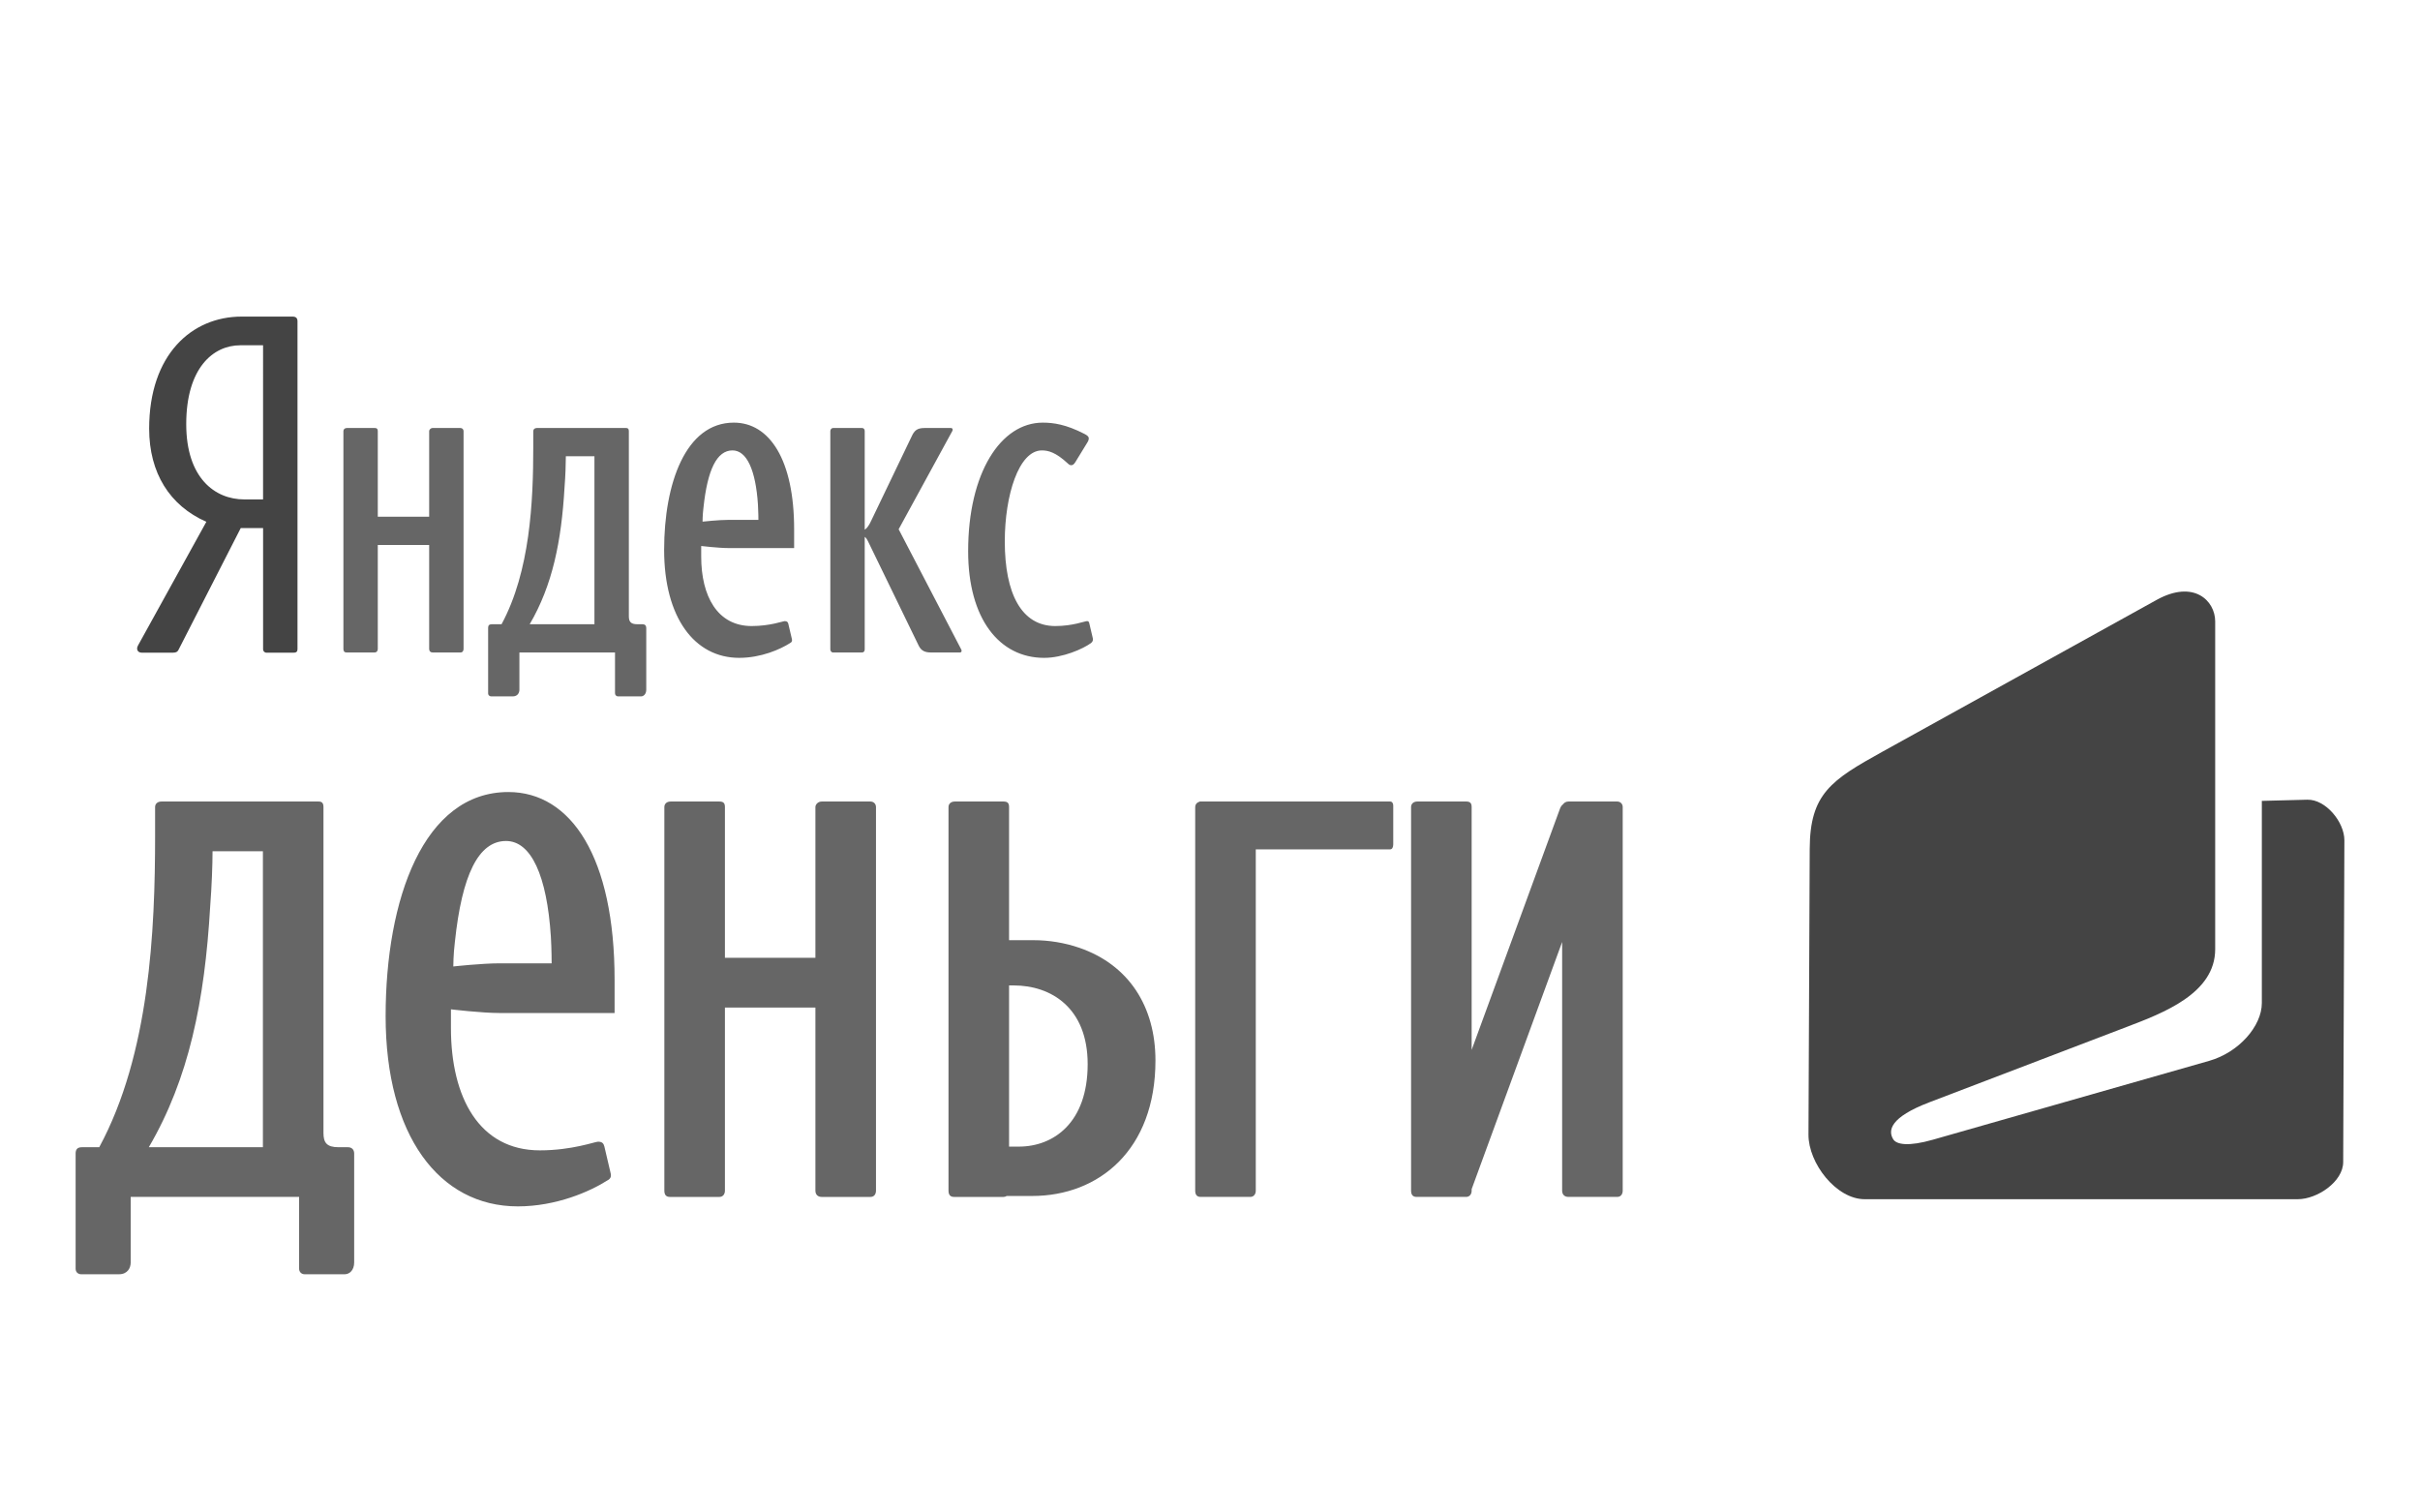 <?xml version="1.0" encoding="utf-8"?>
<!-- Generator: Adobe Illustrator 15.1.0, SVG Export Plug-In . SVG Version: 6.00 Build 0)  -->
<!DOCTYPE svg PUBLIC "-//W3C//DTD SVG 1.1//EN" "http://www.w3.org/Graphics/SVG/1.1/DTD/svg11.dtd">
<svg version="1.1" id="Layer_1" xmlns="http://www.w3.org/2000/svg" xmlns:xlink="http://www.w3.org/1999/xlink" x="0px" y="0px"
	 width="320px" height="200px" viewBox="0 0 320 200" enable-background="new 0 0 320 200" xml:space="preserve">
<g id="Layer_2">
	<g>
		<g>
			<g>
				<path fill="#444444" d="M248.951,99.381c-6.834,3.782-9.62,5.592-9.65,12.873l-0.163,37.78
					c-0.017,3.775,3.659,8.541,7.434,8.541h57.26c2.585,0,6.003-2.318,6.012-4.903l0.157-42.55c0.01-2.425-2.479-5.439-4.903-5.375
					l-6.012,0.156v26.73c0,3.077-3.074,6.536-6.944,7.641l-36.54,10.43c-3.242,0.924-4.827,0.653-5.262-0.06
					c-0.701-1.151-0.442-2.89,4.774-4.882l26.1-9.967c4.868-1.856,11.704-4.44,11.704-10.28V82.177c0-2.751-2.833-5.57-7.75-2.848
					L248.951,99.381z M273.438,105.083c-1.799,2.588-1.704,5.527,0.212,6.563c1.917,1.036,4.929-0.225,6.727-2.814
					s1.702-5.528-0.214-6.565C278.246,101.229,275.235,102.491,273.438,105.083z"/>
				<path fill="#666666" d="M115.106,105.988h-6.45c-0.521,0-0.833,0.417-0.833,0.727v19.937H95.858v-19.937
					c0-0.521-0.206-0.727-0.725-0.727h-6.456c-0.516,0-0.829,0.312-0.829,0.727v50.723c0,0.522,0.209,0.835,0.726,0.835l6.559-0.001
					c0.416,0,0.725-0.313,0.725-0.83v-24.214h11.965v24.21c0,0.522,0.313,0.835,0.833,0.835l6.45-0.001
					c0.521,0,0.727-0.416,0.727-0.83v-50.727C115.833,106.3,115.521,105.988,115.106,105.988z M133.43,124.322v-17.607
					c0-0.521-0.206-0.727-0.725-0.727h-6.454c-0.516,0-0.829,0.312-0.829,0.728v50.722c0,0.522,0.209,0.835,0.725,0.835l6.558-0.001
					c0.156,0,0.294-0.044,0.41-0.125h3.37c8.819,0,16.302-6.091,16.302-17.916c0-7.098-3.484-12.64-10.08-14.907
					c-1.921-0.661-4.011-1.002-6.065-1.002L133.43,124.322L133.43,124.322z M206.682,106.358c-0.178,0.12-0.319,0.343-0.408,0.586
					l-11.676,31.889v-11.422v-0.764v-19.934c0-0.52-0.204-0.726-0.726-0.726h-6.453c-0.519,0-0.83,0.312-0.83,0.727v50.723
					c0,0.521,0.208,0.834,0.726,0.834l6.558-0.001c0.416,0,0.726-0.313,0.726-0.833v-0.198l11.965-32.678v32.876
					c0,0.521,0.313,0.834,0.835,0.834l6.449-0.001c0.52,0,0.725-0.416,0.725-0.833v-50.724c0-0.417-0.31-0.726-0.725-0.726h-6.449
					C207.064,105.988,206.816,106.156,206.682,106.358z M166.053,126.651v-14.339h17.766c0.257,0,0.412-0.247,0.412-0.658v-5.096
					c0-0.411-0.206-0.575-0.412-0.575h-25.111c-0.054,0-0.104,0.017-0.151,0.047c-0.324,0.101-0.514,0.361-0.514,0.685v50.723
					c0,0.521,0.209,0.834,0.726,0.834l6.559-0.001c0.417,0,0.725-0.313,0.725-0.833v-30.024v-0.762H166.053z M66.08,127.382
					c-2.396,0-6.139,0.417-6.139,0.417s0-1.565,0.208-3.236c0.933-8.872,3.119-13.356,6.761-13.356c3.332,0,5.41,4.589,5.931,12.629
					c0.103,1.669,0.103,3.547,0.103,3.547H66.08z M67.223,104.733c-11.234,0-16.231,14.194-16.231,29.64
					c0,15.763,7.075,25.15,17.479,25.15c5.098,0,9.574-1.979,11.86-3.442c0.416-0.21,0.519-0.522,0.416-0.938l-0.832-3.551
					c-0.103-0.415-0.313-0.623-0.833-0.623c-0.413,0-3.433,1.145-7.699,1.145c-8.011,0-11.755-6.99-11.755-16.173v-2.474
					c0,0,4.055,0.487,6.45,0.487h15.19v-4.385C81.269,113.396,75.544,104.736,67.223,104.733z M34.763,151.699H19.678
					c5.307-9.08,7.386-19.31,8.115-31.831c0.206-2.714,0.312-5.534,0.312-7.306l6.659-0.001V151.699L34.763,151.699z M46,151.699
					h-1.249c-1.561,0-1.978-0.626-1.978-1.879v-43.104c0-0.521-0.208-0.728-0.625-0.728H21.343c-0.522,0-0.834,0.314-0.834,0.729
					v3.756c0,12.627-0.727,28.909-7.387,41.227h-2.289c-0.624,0-0.833,0.314-0.833,0.834v15.236c0,0.525,0.417,0.729,0.728,0.729
					h4.997c1.142,0,1.558-0.833,1.558-1.564v-8.665h22.269v9.5c0,0.416,0.309,0.728,0.725,0.728h5.31
					c0.621,0,1.246-0.521,1.246-1.566V152.53C46.83,152.014,46.518,151.699,46,151.699z M133.43,130.307h0.615
					c4.965,0,9.779,2.975,9.779,10.409c0,7.745-4.513,10.904-9.101,10.904h-1.292v-21.313H133.43z"/>
			</g>
			<g>
				<path fill="#444444" d="M34.785,66.039h-2.482c-3.897,0-7.677-2.844-7.677-9.954c0-7.408,3.544-10.428,7.147-10.428h3.013
					L34.785,66.039L34.785,66.039z M38.684,41.864h-6.734c-6.614,0-12.226,5.036-12.226,14.813c0,5.865,2.718,10.19,7.562,12.323
					l-9.037,16.354c-0.295,0.534,0,0.948,0.472,0.948h4.194c0.355,0,0.592-0.119,0.709-0.414l8.21-16.059h2.955v16.059
					c0,0.176,0.177,0.414,0.412,0.414h3.664c0.354,0,0.473-0.178,0.473-0.473V42.457C39.333,42.041,39.097,41.864,38.684,41.864z"/>
				<path fill="#666666" d="M60.885,56.595h-3.662c-0.296,0-0.474,0.237-0.474,0.414v11.317h-6.793V57.008
					c0-0.296-0.116-0.414-0.412-0.414h-3.664c-0.294,0-0.471,0.176-0.471,0.414v28.798c0,0.294,0.118,0.474,0.411,0.474h3.724
					c0.237,0,0.412-0.178,0.412-0.473V72.06h6.793v13.747c0,0.294,0.178,0.474,0.474,0.474h3.662c0.295,0,0.413-0.237,0.413-0.473
					V57.009C61.298,56.772,61.122,56.595,60.885,56.595z M144.501,84.384l-0.474-2.015c-0.058-0.178-0.117-0.236-0.293-0.236
					c-0.295,0-1.892,0.651-4.194,0.651c-4.49,0-6.676-4.324-6.676-11.198c0-6.044,1.833-12.027,4.904-12.027
					c0.826,0,1.831,0.236,3.424,1.72c0.177,0.178,0.297,0.236,0.474,0.236s0.355-0.12,0.532-0.416l1.596-2.606
					c0.117-0.179,0.176-0.359,0.176-0.535c0-0.238-0.236-0.414-0.59-0.591c-2.423-1.246-4.075-1.481-5.495-1.481
					c-5.552,0-9.866,6.634-9.866,17.003c0,8.949,4.137,14.101,10.043,14.101c2.483,0,5.14-1.183,6.203-1.955
					C144.501,84.858,144.56,84.62,144.501,84.384z M118.83,69.985l7.087-12.976c0.119-0.177,0.059-0.413-0.178-0.413h-3.485
					c-1.004,0-1.359,0.354-1.71,1.125l-5.318,11.08c-0.292,0.651-0.589,1.066-0.884,1.246V57.009c0-0.237-0.118-0.413-0.354-0.413
					h-3.839c-0.176,0-0.355,0.176-0.355,0.414v28.854c0,0.177,0.119,0.414,0.355,0.414h3.839c0.236,0,0.354-0.177,0.354-0.414
					V70.993c0.177,0.119,0.295,0.297,0.412,0.534l6.734,13.864c0.355,0.711,0.886,0.889,1.655,0.889h3.78
					c0.237,0,0.295-0.237,0.176-0.414L118.83,69.985z M78.606,82.545h-8.564c3.013-5.154,4.194-10.959,4.606-18.069
					c0.118-1.541,0.176-3.143,0.176-4.148h3.78v22.217H78.606z M84.986,82.545h-0.709c-0.886,0-1.123-0.354-1.123-1.065V57.009
					c0-0.295-0.117-0.413-0.355-0.413H70.987c-0.296,0-0.473,0.178-0.473,0.414v2.132c0,7.169-0.414,16.413-4.194,23.405l-1.3-0.001
					c-0.354,0-0.474,0.18-0.474,0.475v8.651c0,0.297,0.238,0.414,0.415,0.414h2.836c0.648,0,0.885-0.474,0.885-0.888V86.28h12.642
					v5.393c0,0.236,0.175,0.414,0.412,0.414h3.014c0.352,0,0.705-0.295,0.705-0.888v-8.175
					C85.455,82.726,85.278,82.546,84.986,82.545z M96.385,68.742c-1.359,0-3.485,0.236-3.485,0.236s0-0.889,0.119-1.837
					c0.529-5.036,1.771-7.583,3.839-7.583c1.891,0,3.07,2.605,3.367,7.17c0.06,0.948,0.06,2.015,0.06,2.015L96.385,68.742
					L96.385,68.742z M97.034,55.885c-6.378,0-9.215,8.057-9.215,16.826c0,8.947,4.016,14.278,9.924,14.278
					c2.895,0,5.435-1.125,6.733-1.955c0.237-0.119,0.296-0.296,0.237-0.531l-0.473-2.015c-0.059-0.237-0.177-0.354-0.474-0.354
					c-0.234-0.001-1.949,0.65-4.37,0.65c-4.548,0-6.675-3.969-6.675-9.183v-1.402c0,0,2.303,0.275,3.663,0.275h8.625v-2.488
					C105.009,60.803,101.759,55.885,97.034,55.885z"/>
			</g>
		</g>
	</g>
</g>
</svg>
